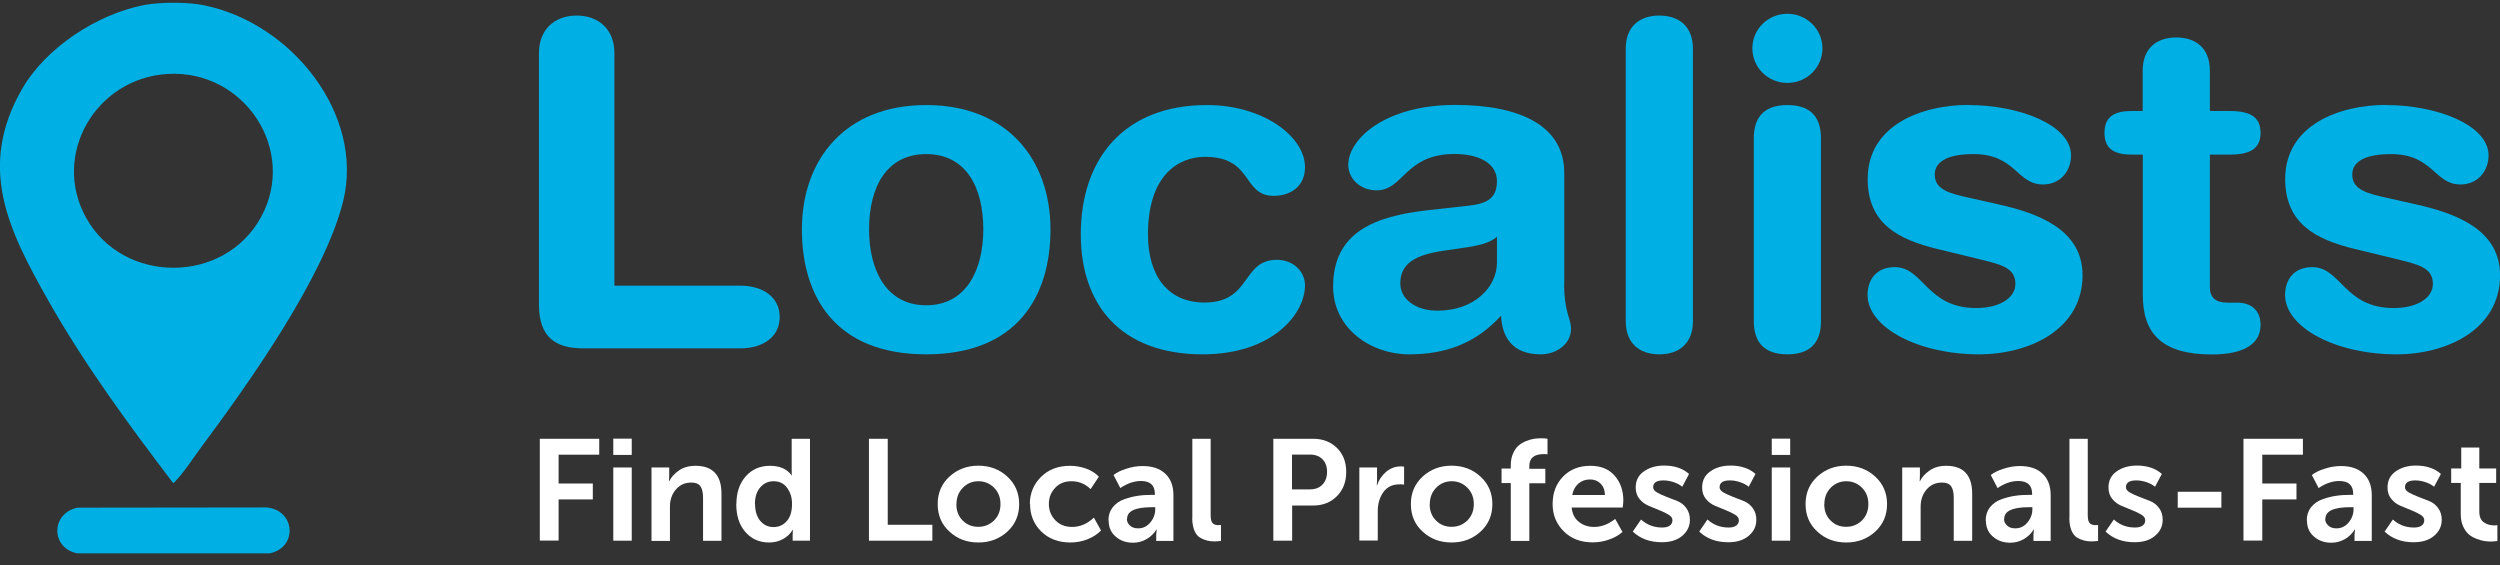 <svg width="168" height="38" viewBox="0 0 168 38" fill="none" xmlns="http://www.w3.org/2000/svg">
<rect x="0" y="0" width="168" height="38" fill="#333333" stroke="none"/>
<g clip-path="url(#clip0_265_2828)">
<path d="M36.219 3.546C36.219 2.051 37.205 1.046 38.753 1.046C40.301 1.046 41.287 2.051 41.287 3.546V19.197H49.762C51.213 19.197 52.395 19.928 52.395 21.303C52.395 22.677 51.221 23.409 49.762 23.409H39.185C37.392 23.409 36.219 22.709 36.219 20.483V3.546Z" fill="#00AFE3"/>
<path d="M62.239 7.059C67.683 7.059 70.592 10.725 70.592 15.419C70.592 19.872 68.392 23.811 62.239 23.811C56.087 23.811 53.887 19.872 53.887 15.419C53.887 10.716 56.796 7.059 62.239 7.059ZM62.239 20.515C64.929 20.515 66.078 18.136 66.078 15.419C66.078 12.517 64.872 10.355 62.239 10.355C59.607 10.355 58.401 12.525 58.401 15.419C58.401 18.136 59.542 20.515 62.239 20.515Z" fill="#00AFE3"/>
<path d="M81.104 7.059C84.877 7.059 87.696 9.165 87.696 11.239C87.696 12.517 86.735 13.16 85.594 13.16C83.459 13.16 84.233 10.54 80.982 10.54C79.222 10.54 77.144 11.729 77.144 15.756C77.144 18.529 78.472 20.33 80.949 20.33C84.103 20.33 83.426 17.46 85.806 17.46C86.947 17.46 87.696 18.28 87.696 19.173C87.696 21.126 85.472 23.811 80.827 23.811C75.261 23.811 72.629 20.427 72.629 15.756C72.629 10.628 75.571 7.059 81.104 7.059Z" fill="#00AFE3"/>
<path d="M105.11 19.108C105.11 20.973 105.574 21.399 105.574 22.098C105.574 23.103 104.613 23.811 103.529 23.811C101.581 23.811 100.929 22.589 100.872 21.214C99.112 23.135 97.067 23.811 94.687 23.811C92.12 23.811 89.586 22.074 89.586 19.261C89.586 15.571 92.43 14.534 95.893 14.133L98.648 13.827C99.731 13.706 100.595 13.457 100.595 12.179C100.595 10.901 99.267 10.347 97.751 10.347C94.41 10.347 94.32 12.79 92.52 12.79C91.379 12.79 90.605 11.994 90.605 11.078C90.605 9.31 93.139 7.051 97.784 7.051C102.111 7.051 105.118 8.425 105.118 11.624V19.1L105.11 19.108ZM100.595 15.909C100.098 16.367 99.169 16.52 98.648 16.608L97.01 16.849C95.119 17.123 94.1 17.701 94.1 19.044C94.1 20.049 95.062 20.877 96.602 20.877C99.079 20.877 100.595 19.293 100.595 17.645V15.909Z" fill="#00AFE3"/>
<path d="M109.25 3.273C109.25 1.81 110.146 1.046 111.507 1.046C112.868 1.046 113.765 1.81 113.765 3.273V21.584C113.765 23.047 112.868 23.811 111.507 23.811C110.146 23.811 109.25 23.047 109.25 21.584V3.273Z" fill="#00AFE3"/>
<path d="M120.113 0.926C121.409 0.926 122.468 1.963 122.468 3.249C122.468 4.535 121.417 5.572 120.113 5.572C118.809 5.572 117.758 4.535 117.758 3.249C117.758 1.963 118.809 0.926 120.113 0.926ZM117.856 9.286C117.856 8.096 118.353 7.059 120.113 7.059C121.873 7.059 122.37 8.096 122.37 9.286V21.584C122.37 22.774 121.873 23.811 120.113 23.811C118.353 23.811 117.856 22.774 117.856 21.584V9.286Z" fill="#00AFE3"/>
<path d="M132.272 7.059C135.703 7.059 139.174 8.401 139.174 10.443C139.174 11.48 138.465 12.396 137.283 12.396C135.523 12.396 135.458 10.354 132.614 10.354C131.033 10.354 130.015 10.78 130.015 11.729C130.015 12.766 131.033 13.007 132.427 13.313L134.317 13.739C136.884 14.317 139.948 15.386 139.948 18.497C139.948 22.131 136.387 23.811 132.989 23.811C128.906 23.811 125.5 22.01 125.5 19.816C125.5 18.843 126.054 17.951 127.325 17.951C129.273 17.951 129.46 20.7 132.802 20.7C134.407 20.7 135.434 20 135.434 19.084C135.434 17.959 134.448 17.774 132.834 17.372L130.178 16.729C127.545 16.086 125.508 15.017 125.508 12.026C125.508 8.393 129.159 7.051 132.28 7.051L132.272 7.059Z" fill="#00AFE3"/>
<path d="M143.989 10.387H143.215C141.943 10.387 141.422 9.897 141.422 8.924C141.422 7.951 141.952 7.461 143.215 7.461H143.989V4.744C143.989 3.281 144.885 2.518 146.246 2.518C147.607 2.518 148.503 3.281 148.503 4.744V7.461H149.864C151.193 7.461 151.91 7.855 151.91 8.924C151.91 9.993 151.201 10.387 149.864 10.387H148.503V19.301C148.503 19.977 148.878 20.338 149.677 20.338H150.329C151.315 20.338 151.91 20.885 151.91 21.834C151.91 23.111 150.793 23.819 148.634 23.819C145.358 23.819 143.997 22.477 143.997 19.848V10.387H143.989Z" fill="#00AFE3"/>
<path d="M160.328 7.059C163.759 7.059 167.231 8.401 167.231 10.443C167.231 11.48 166.522 12.396 165.34 12.396C163.58 12.396 163.515 10.355 160.671 10.355C159.09 10.355 158.071 10.781 158.071 11.729C158.071 12.766 159.09 13.007 160.483 13.313L162.374 13.739C164.941 14.318 168.005 15.387 168.005 18.497C168.005 22.131 164.444 23.811 161.046 23.811C156.963 23.811 153.557 22.01 153.557 19.816C153.557 18.843 154.111 17.951 155.382 17.951C157.33 17.951 157.517 20.7 160.858 20.7C162.464 20.7 163.49 20 163.49 19.084C163.49 17.959 162.504 17.774 160.891 17.372L158.234 16.729C155.602 16.086 153.565 15.017 153.565 12.027C153.565 8.393 157.216 7.051 160.337 7.051L160.328 7.059Z" fill="#00AFE3"/>
<path d="M36.275 36.334V29.486H40.268V30.555H37.538V32.492H39.837V33.561H37.538V36.326H36.275V36.334Z" fill="white"/>
<path d="M41.213 30.571V29.477H42.452V30.571H41.213ZM41.213 36.334V31.415H42.452V36.334H41.213Z" fill="white"/>
<path d="M43.781 36.334V31.415H44.971V31.993L44.955 32.339H44.971C45.101 32.074 45.313 31.833 45.615 31.624C45.916 31.407 46.291 31.302 46.739 31.302C47.897 31.302 48.483 31.929 48.483 33.175V36.342H47.245V33.432C47.245 33.103 47.188 32.853 47.074 32.685C46.959 32.516 46.756 32.428 46.462 32.428C46.03 32.428 45.688 32.58 45.419 32.894C45.158 33.199 45.02 33.585 45.02 34.043V36.35H43.781V36.334Z" fill="white"/>
<path d="M49.485 33.874C49.485 33.103 49.697 32.484 50.112 32.01C50.536 31.535 51.074 31.302 51.742 31.302C52.41 31.302 52.883 31.519 53.201 31.945H53.217C53.201 31.865 53.201 31.768 53.201 31.656V29.486H54.431V36.334H53.266V35.908L53.282 35.603H53.266C53.119 35.86 52.899 36.069 52.622 36.222C52.345 36.374 52.035 36.455 51.685 36.455C51.017 36.455 50.487 36.214 50.08 35.739C49.672 35.265 49.477 34.646 49.477 33.874H49.485ZM50.74 33.874C50.74 34.341 50.854 34.711 51.082 34.992C51.31 35.273 51.612 35.418 51.978 35.418C52.329 35.418 52.63 35.289 52.867 35.024C53.103 34.759 53.225 34.373 53.225 33.858C53.225 33.449 53.119 33.095 52.899 32.789C52.679 32.484 52.378 32.339 51.978 32.339C51.628 32.339 51.326 32.476 51.09 32.749C50.854 33.023 50.731 33.392 50.731 33.867L50.74 33.874Z" fill="white"/>
<path d="M58.393 36.334V29.486H59.656V35.265H62.654V36.334H58.393Z" fill="white"/>
<path d="M63.802 35.723C63.273 35.241 63.012 34.622 63.012 33.875C63.012 33.127 63.273 32.516 63.802 32.026C64.332 31.544 64.976 31.294 65.742 31.294C66.508 31.294 67.16 31.535 67.689 32.026C68.219 32.508 68.488 33.127 68.488 33.875C68.488 34.622 68.227 35.233 67.697 35.723C67.168 36.206 66.524 36.455 65.75 36.455C64.976 36.455 64.332 36.214 63.802 35.723ZM64.267 33.875C64.267 34.325 64.405 34.694 64.69 34.976C64.976 35.265 65.326 35.402 65.742 35.402C66.157 35.402 66.508 35.257 66.801 34.976C67.086 34.686 67.233 34.325 67.233 33.875C67.233 33.424 67.086 33.063 66.801 32.773C66.508 32.484 66.157 32.339 65.75 32.339C65.342 32.339 64.992 32.484 64.707 32.773C64.421 33.063 64.275 33.432 64.275 33.875H64.267Z" fill="white"/>
<path d="M69.205 33.874C69.205 33.151 69.458 32.548 69.955 32.05C70.452 31.552 71.104 31.302 71.919 31.302C72.277 31.302 72.628 31.367 72.978 31.487C73.32 31.608 73.614 31.793 73.842 32.034L73.288 32.87C72.929 32.516 72.497 32.339 72 32.339C71.552 32.339 71.185 32.484 70.908 32.781C70.631 33.071 70.484 33.432 70.484 33.867C70.484 34.301 70.631 34.662 70.916 34.96C71.202 35.257 71.576 35.41 72.041 35.41C72.579 35.41 73.068 35.201 73.508 34.783L73.989 35.651C73.752 35.892 73.451 36.093 73.084 36.238C72.717 36.383 72.334 36.455 71.935 36.455C71.128 36.455 70.476 36.206 69.971 35.715C69.474 35.225 69.221 34.614 69.221 33.874H69.205Z" fill="white"/>
<path d="M74.486 34.976C74.486 34.63 74.584 34.333 74.772 34.092C74.967 33.85 75.22 33.666 75.537 33.553C75.855 33.441 76.157 33.36 76.458 33.32C76.752 33.272 77.07 33.256 77.395 33.256H77.607V33.191C77.607 32.612 77.298 32.323 76.67 32.323C76.214 32.323 75.749 32.484 75.285 32.797L74.829 31.921C75.04 31.752 75.334 31.608 75.701 31.495C76.067 31.375 76.426 31.318 76.784 31.318C77.436 31.318 77.942 31.487 78.308 31.833C78.675 32.178 78.854 32.661 78.854 33.272V36.35H77.697V35.932L77.73 35.579H77.713C77.558 35.844 77.338 36.053 77.061 36.222C76.784 36.382 76.475 36.471 76.141 36.471C75.676 36.471 75.285 36.334 74.975 36.061C74.657 35.788 74.503 35.434 74.503 34.992L74.486 34.976ZM75.725 34.863C75.725 35.04 75.79 35.185 75.929 35.313C76.059 35.442 76.246 35.506 76.483 35.506C76.817 35.506 77.086 35.37 77.306 35.104C77.526 34.839 77.632 34.542 77.632 34.22V34.084H77.42C76.295 34.084 75.741 34.341 75.741 34.863H75.725Z" fill="white"/>
<path d="M80.125 34.799V29.486H81.356V34.614C81.356 34.871 81.397 35.048 81.478 35.145C81.56 35.241 81.69 35.289 81.861 35.289C81.943 35.289 82 35.289 82.049 35.281V36.35C81.869 36.366 81.739 36.383 81.657 36.383C81.454 36.383 81.274 36.366 81.12 36.326C80.965 36.286 80.802 36.222 80.639 36.125C80.476 36.029 80.345 35.86 80.256 35.635C80.166 35.41 80.117 35.129 80.117 34.799H80.125Z" fill="white"/>
<path d="M85.568 36.334V29.486H88.249C88.901 29.486 89.431 29.695 89.847 30.105C90.262 30.515 90.466 31.053 90.466 31.712C90.466 32.371 90.262 32.918 89.847 33.336C89.439 33.754 88.901 33.971 88.249 33.971H86.832V36.334H85.568ZM86.832 32.886H88.013C88.38 32.886 88.665 32.781 88.869 32.564C89.072 32.355 89.178 32.066 89.178 31.704C89.178 31.343 89.072 31.069 88.869 30.86C88.665 30.651 88.388 30.547 88.029 30.547H86.823V32.878L86.832 32.886Z" fill="white"/>
<path d="M91.348 36.334V31.415H92.537V32.283L92.521 32.621H92.537C92.651 32.259 92.855 31.962 93.14 31.712C93.426 31.471 93.752 31.343 94.118 31.343C94.167 31.343 94.249 31.343 94.355 31.359V32.565C94.29 32.548 94.192 32.548 94.053 32.548C93.572 32.548 93.206 32.725 92.961 33.071C92.717 33.416 92.586 33.843 92.586 34.341V36.326H91.348V36.334Z" fill="white"/>
<path d="M95.601 35.723C95.071 35.241 94.811 34.622 94.811 33.875C94.811 33.127 95.071 32.516 95.601 32.026C96.131 31.544 96.775 31.294 97.54 31.294C98.306 31.294 98.958 31.535 99.488 32.026C100.018 32.508 100.287 33.127 100.287 33.875C100.287 34.622 100.026 35.233 99.496 35.723C98.966 36.206 98.323 36.455 97.549 36.455C96.775 36.455 96.131 36.214 95.601 35.723ZM96.074 33.875C96.074 34.325 96.212 34.694 96.497 34.976C96.783 35.265 97.133 35.402 97.549 35.402C97.964 35.402 98.315 35.257 98.608 34.976C98.893 34.686 99.04 34.325 99.04 33.875C99.04 33.424 98.893 33.063 98.608 32.773C98.315 32.484 97.964 32.339 97.557 32.339C97.149 32.339 96.799 32.484 96.514 32.773C96.228 33.063 96.082 33.432 96.082 33.875H96.074Z" fill="white"/>
<path d="M101.524 36.334V32.46H100.904V31.487H101.524V31.278C101.524 30.973 101.573 30.699 101.678 30.474C101.776 30.249 101.898 30.072 102.045 29.944C102.192 29.815 102.363 29.719 102.559 29.638C102.754 29.558 102.933 29.51 103.088 29.486C103.243 29.462 103.406 29.453 103.569 29.453C103.748 29.453 103.895 29.462 103.993 29.486V30.531C103.944 30.515 103.854 30.515 103.74 30.515C103.096 30.515 102.77 30.78 102.77 31.318V31.503H103.846V32.476H102.77V36.35H101.532L101.524 36.334Z" fill="white"/>
<path d="M104.336 33.874C104.336 33.119 104.572 32.5 105.045 32.018C105.518 31.535 106.129 31.302 106.878 31.302C107.571 31.302 108.109 31.519 108.5 31.961C108.891 32.404 109.087 32.958 109.087 33.633C109.087 33.746 109.071 33.899 109.046 34.108H105.615C105.656 34.518 105.811 34.839 106.096 35.064C106.373 35.289 106.715 35.41 107.115 35.41C107.612 35.41 108.084 35.233 108.541 34.871L109.03 35.748C108.785 35.965 108.476 36.141 108.117 36.262C107.759 36.391 107.392 36.447 107.025 36.447C106.227 36.447 105.575 36.198 105.078 35.699C104.58 35.201 104.336 34.59 104.336 33.874ZM105.648 33.264H107.848C107.848 32.942 107.742 32.685 107.563 32.5C107.376 32.315 107.139 32.219 106.854 32.219C106.544 32.219 106.275 32.315 106.064 32.5C105.852 32.693 105.713 32.942 105.656 33.256L105.648 33.264Z" fill="white"/>
<path d="M109.723 35.723L110.277 34.911C110.676 35.273 111.149 35.45 111.695 35.45C111.915 35.45 112.086 35.41 112.208 35.321C112.331 35.233 112.388 35.112 112.388 34.959C112.388 34.815 112.306 34.694 112.135 34.59C111.964 34.485 111.76 34.389 111.524 34.292C111.288 34.196 111.043 34.099 110.799 33.995C110.554 33.89 110.342 33.738 110.171 33.529C110 33.32 109.919 33.062 109.919 32.765C109.919 32.299 110.098 31.937 110.465 31.68C110.823 31.423 111.279 31.286 111.825 31.286C112.518 31.286 113.08 31.471 113.504 31.849L113.048 32.709C112.901 32.588 112.714 32.484 112.477 32.403C112.241 32.323 112.013 32.283 111.785 32.283C111.32 32.283 111.092 32.435 111.092 32.741C111.092 32.878 111.182 32.998 111.353 33.095C111.524 33.191 111.736 33.288 111.98 33.384C112.225 33.48 112.461 33.569 112.706 33.665C112.95 33.762 113.154 33.914 113.317 34.14C113.48 34.357 113.561 34.622 113.561 34.927C113.561 35.361 113.39 35.723 113.04 36.013C112.697 36.302 112.241 36.438 111.671 36.438C110.872 36.438 110.22 36.197 109.715 35.715L109.723 35.723Z" fill="white"/>
<path d="M114.188 35.723L114.742 34.911C115.141 35.273 115.614 35.45 116.16 35.45C116.38 35.45 116.551 35.41 116.673 35.321C116.796 35.233 116.853 35.112 116.853 34.96C116.853 34.815 116.771 34.694 116.6 34.59C116.429 34.485 116.225 34.389 115.989 34.292C115.752 34.196 115.508 34.1 115.264 33.995C115.019 33.891 114.807 33.738 114.636 33.529C114.465 33.32 114.383 33.063 114.383 32.765C114.383 32.299 114.563 31.937 114.929 31.68C115.288 31.423 115.744 31.286 116.29 31.286C116.983 31.286 117.545 31.471 117.969 31.849L117.513 32.709C117.366 32.588 117.179 32.484 116.942 32.404C116.706 32.323 116.478 32.283 116.25 32.283C115.785 32.283 115.557 32.436 115.557 32.741C115.557 32.878 115.647 32.998 115.818 33.095C115.989 33.191 116.201 33.288 116.445 33.384C116.69 33.481 116.926 33.569 117.17 33.666C117.415 33.762 117.619 33.915 117.782 34.14C117.945 34.357 118.026 34.622 118.026 34.928C118.026 35.362 117.855 35.723 117.504 36.013C117.162 36.302 116.706 36.439 116.135 36.439C115.337 36.439 114.685 36.198 114.18 35.715L114.188 35.723Z" fill="white"/>
<path d="M119.062 30.571V29.477H120.301V30.571H119.062ZM119.062 36.334V31.415H120.301V36.334H119.062Z" fill="white"/>
<path d="M122.124 35.723C121.595 35.241 121.334 34.622 121.334 33.875C121.334 33.127 121.595 32.516 122.124 32.026C122.654 31.544 123.298 31.294 124.064 31.294C124.83 31.294 125.482 31.535 126.012 32.026C126.541 32.508 126.81 33.127 126.81 33.875C126.81 34.622 126.549 35.233 126.02 35.723C125.49 36.206 124.846 36.455 124.072 36.455C123.298 36.455 122.654 36.214 122.124 35.723ZM122.589 33.875C122.589 34.325 122.727 34.694 123.013 34.976C123.298 35.265 123.648 35.402 124.064 35.402C124.48 35.402 124.83 35.257 125.123 34.976C125.408 34.686 125.555 34.325 125.555 33.875C125.555 33.424 125.408 33.063 125.123 32.773C124.83 32.484 124.48 32.339 124.072 32.339C123.665 32.339 123.314 32.484 123.029 32.773C122.744 33.063 122.597 33.432 122.597 33.875H122.589Z" fill="white"/>
<path d="M127.828 36.334V31.415H129.018V31.993L129.002 32.339H129.018C129.148 32.074 129.36 31.833 129.662 31.624C129.963 31.407 130.338 31.302 130.786 31.302C131.943 31.302 132.53 31.929 132.53 33.175V36.342H131.291V33.432C131.291 33.103 131.234 32.853 131.12 32.685C131.006 32.516 130.803 32.428 130.509 32.428C130.077 32.428 129.735 32.58 129.466 32.894C129.205 33.199 129.067 33.585 129.067 34.043V36.35H127.828V36.334Z" fill="white"/>
<path d="M133.438 34.976C133.438 34.63 133.535 34.333 133.723 34.091C133.918 33.85 134.171 33.665 134.489 33.553C134.807 33.44 135.108 33.36 135.41 33.32C135.703 33.272 136.021 33.255 136.347 33.255H136.559V33.191C136.559 32.612 136.249 32.323 135.621 32.323C135.165 32.323 134.701 32.484 134.236 32.797L133.78 31.921C133.992 31.752 134.285 31.608 134.652 31.495C135.018 31.375 135.377 31.318 135.736 31.318C136.387 31.318 136.893 31.487 137.259 31.833C137.626 32.178 137.805 32.661 137.805 33.272V36.35H136.648V35.932L136.681 35.578H136.665C136.51 35.844 136.29 36.053 136.013 36.222C135.736 36.382 135.426 36.471 135.092 36.471C134.627 36.471 134.236 36.334 133.926 36.061C133.609 35.788 133.454 35.434 133.454 34.992L133.438 34.976ZM134.668 34.863C134.668 35.04 134.733 35.185 134.872 35.313C135.002 35.442 135.19 35.506 135.426 35.506C135.76 35.506 136.029 35.37 136.249 35.104C136.469 34.839 136.575 34.542 136.575 34.22V34.083H136.363C135.238 34.083 134.684 34.341 134.684 34.863H134.668Z" fill="white"/>
<path d="M139.067 34.799V29.486H140.297V34.614C140.297 34.871 140.338 35.048 140.419 35.145C140.501 35.241 140.631 35.289 140.802 35.289C140.884 35.289 140.941 35.289 140.99 35.281V36.35C140.811 36.366 140.68 36.383 140.599 36.383C140.395 36.383 140.216 36.366 140.061 36.326C139.906 36.286 139.743 36.222 139.58 36.125C139.417 36.029 139.287 35.86 139.197 35.635C139.107 35.41 139.059 35.129 139.059 34.799H139.067Z" fill="white"/>
<path d="M141.494 35.723L142.049 34.911C142.448 35.273 142.921 35.45 143.467 35.45C143.687 35.45 143.858 35.41 143.98 35.321C144.102 35.233 144.159 35.112 144.159 34.959C144.159 34.815 144.078 34.694 143.907 34.59C143.735 34.485 143.532 34.389 143.295 34.292C143.059 34.196 142.815 34.099 142.57 33.995C142.326 33.89 142.114 33.738 141.943 33.529C141.772 33.32 141.69 33.062 141.69 32.765C141.69 32.299 141.869 31.937 142.236 31.68C142.595 31.423 143.051 31.286 143.597 31.286C144.29 31.286 144.852 31.471 145.276 31.849L144.819 32.709C144.673 32.588 144.485 32.484 144.249 32.403C144.013 32.323 143.784 32.283 143.556 32.283C143.092 32.283 142.864 32.435 142.864 32.741C142.864 32.878 142.953 32.998 143.124 33.095C143.295 33.191 143.507 33.288 143.752 33.384C143.996 33.48 144.233 33.569 144.477 33.665C144.721 33.762 144.925 33.914 145.088 34.14C145.251 34.357 145.333 34.622 145.333 34.927C145.333 35.361 145.162 35.723 144.811 36.013C144.469 36.302 144.013 36.438 143.442 36.438C142.643 36.438 141.992 36.197 141.486 35.715L141.494 35.723Z" fill="white"/>
<path d="M146.344 34.116V33.047H149.277V34.116H146.344Z" fill="white"/>
<path d="M150.762 36.334V29.486H154.755V30.555H152.025V32.492H154.323V33.561H152.025V36.326H150.762V36.334Z" fill="white"/>
<path d="M155.014 34.976C155.014 34.63 155.111 34.333 155.299 34.091C155.494 33.85 155.747 33.665 156.065 33.553C156.383 33.44 156.684 33.36 156.986 33.32C157.279 33.272 157.597 33.255 157.923 33.255H158.135V33.191C158.135 32.612 157.825 32.323 157.198 32.323C156.741 32.323 156.277 32.484 155.812 32.797L155.356 31.921C155.568 31.752 155.861 31.608 156.228 31.495C156.595 31.375 156.953 31.318 157.312 31.318C157.964 31.318 158.469 31.487 158.836 31.833C159.202 32.178 159.382 32.661 159.382 33.272V36.35H158.224V35.932L158.257 35.578H158.241C158.086 35.844 157.866 36.053 157.589 36.222C157.312 36.382 157.002 36.471 156.668 36.471C156.203 36.471 155.812 36.334 155.503 36.061C155.185 35.788 155.03 35.434 155.03 34.992L155.014 34.976ZM156.252 34.863C156.252 35.04 156.318 35.185 156.456 35.313C156.586 35.442 156.774 35.506 157.01 35.506C157.344 35.506 157.613 35.37 157.833 35.104C158.053 34.839 158.159 34.542 158.159 34.22V34.083H157.947C156.823 34.083 156.269 34.341 156.269 34.863H156.252Z" fill="white"/>
<path d="M160.246 35.723L160.801 34.911C161.2 35.273 161.673 35.45 162.218 35.45C162.439 35.45 162.61 35.41 162.732 35.321C162.854 35.233 162.911 35.112 162.911 34.96C162.911 34.815 162.83 34.694 162.659 34.59C162.487 34.485 162.284 34.389 162.047 34.292C161.811 34.196 161.567 34.1 161.322 33.995C161.078 33.891 160.866 33.738 160.695 33.529C160.523 33.32 160.442 33.063 160.442 32.765C160.442 32.299 160.621 31.937 160.988 31.68C161.347 31.423 161.803 31.286 162.349 31.286C163.042 31.286 163.604 31.471 164.028 31.849L163.571 32.709C163.425 32.588 163.237 32.484 163.001 32.404C162.764 32.323 162.536 32.283 162.308 32.283C161.844 32.283 161.615 32.436 161.615 32.741C161.615 32.878 161.705 32.998 161.876 33.095C162.047 33.191 162.259 33.288 162.504 33.384C162.748 33.481 162.984 33.569 163.229 33.666C163.473 33.762 163.677 33.915 163.84 34.14C164.003 34.357 164.085 34.622 164.085 34.928C164.085 35.362 163.913 35.723 163.563 36.013C163.221 36.302 162.764 36.439 162.194 36.439C161.395 36.439 160.744 36.198 160.238 35.715L160.246 35.723Z" fill="white"/>
<path d="M165.363 34.526V32.452H164.719V31.479H165.395V30.073H166.609V31.479H167.742V32.452H166.609V34.373C166.609 34.727 166.715 34.968 166.919 35.105C167.123 35.241 167.351 35.306 167.595 35.306C167.677 35.306 167.758 35.306 167.824 35.289V36.358C167.628 36.375 167.498 36.391 167.441 36.391C167.269 36.391 167.106 36.383 166.952 36.358C166.797 36.334 166.617 36.286 166.414 36.206C166.21 36.125 166.039 36.029 165.892 35.9C165.746 35.772 165.623 35.595 165.517 35.362C165.411 35.129 165.363 34.855 165.363 34.534V34.526Z" fill="white"/>
<path d="M13.628 0.339C19.593 1.504 24.507 7.702 23.056 13.538C21.793 18.602 16.725 25.748 13.547 30.016C13.05 30.683 12.349 31.768 11.794 32.323C11.746 32.371 11.729 32.468 11.623 32.444C8.633 28.521 5.666 24.478 3.238 20.185C0.549 15.435 -1.537 11.231 1.486 5.974C3.059 3.233 6.49 0.958 9.684 0.339C10.776 0.13 12.618 0.138 13.628 0.339ZM11.273 4.969C6.432 5.25 3.434 10.411 5.789 14.639C8.29 19.132 15.079 19.108 17.54 14.591C20.001 10.081 16.415 4.671 11.273 4.969Z" fill="#00AFE3"/>
<path d="M5.202 34.115L17.907 34.099C19.862 34.276 20.017 36.8 18.119 37.186H5.194C3.385 36.824 3.418 34.477 5.21 34.115H5.202Z" fill="#00AFE3"/>
</g>
<defs>
<clipPath id="clip0_265_2828">
<rect width="168" height="37" fill="white" transform="translate(0 0.186)"/>
</clipPath>
</defs>
</svg>
